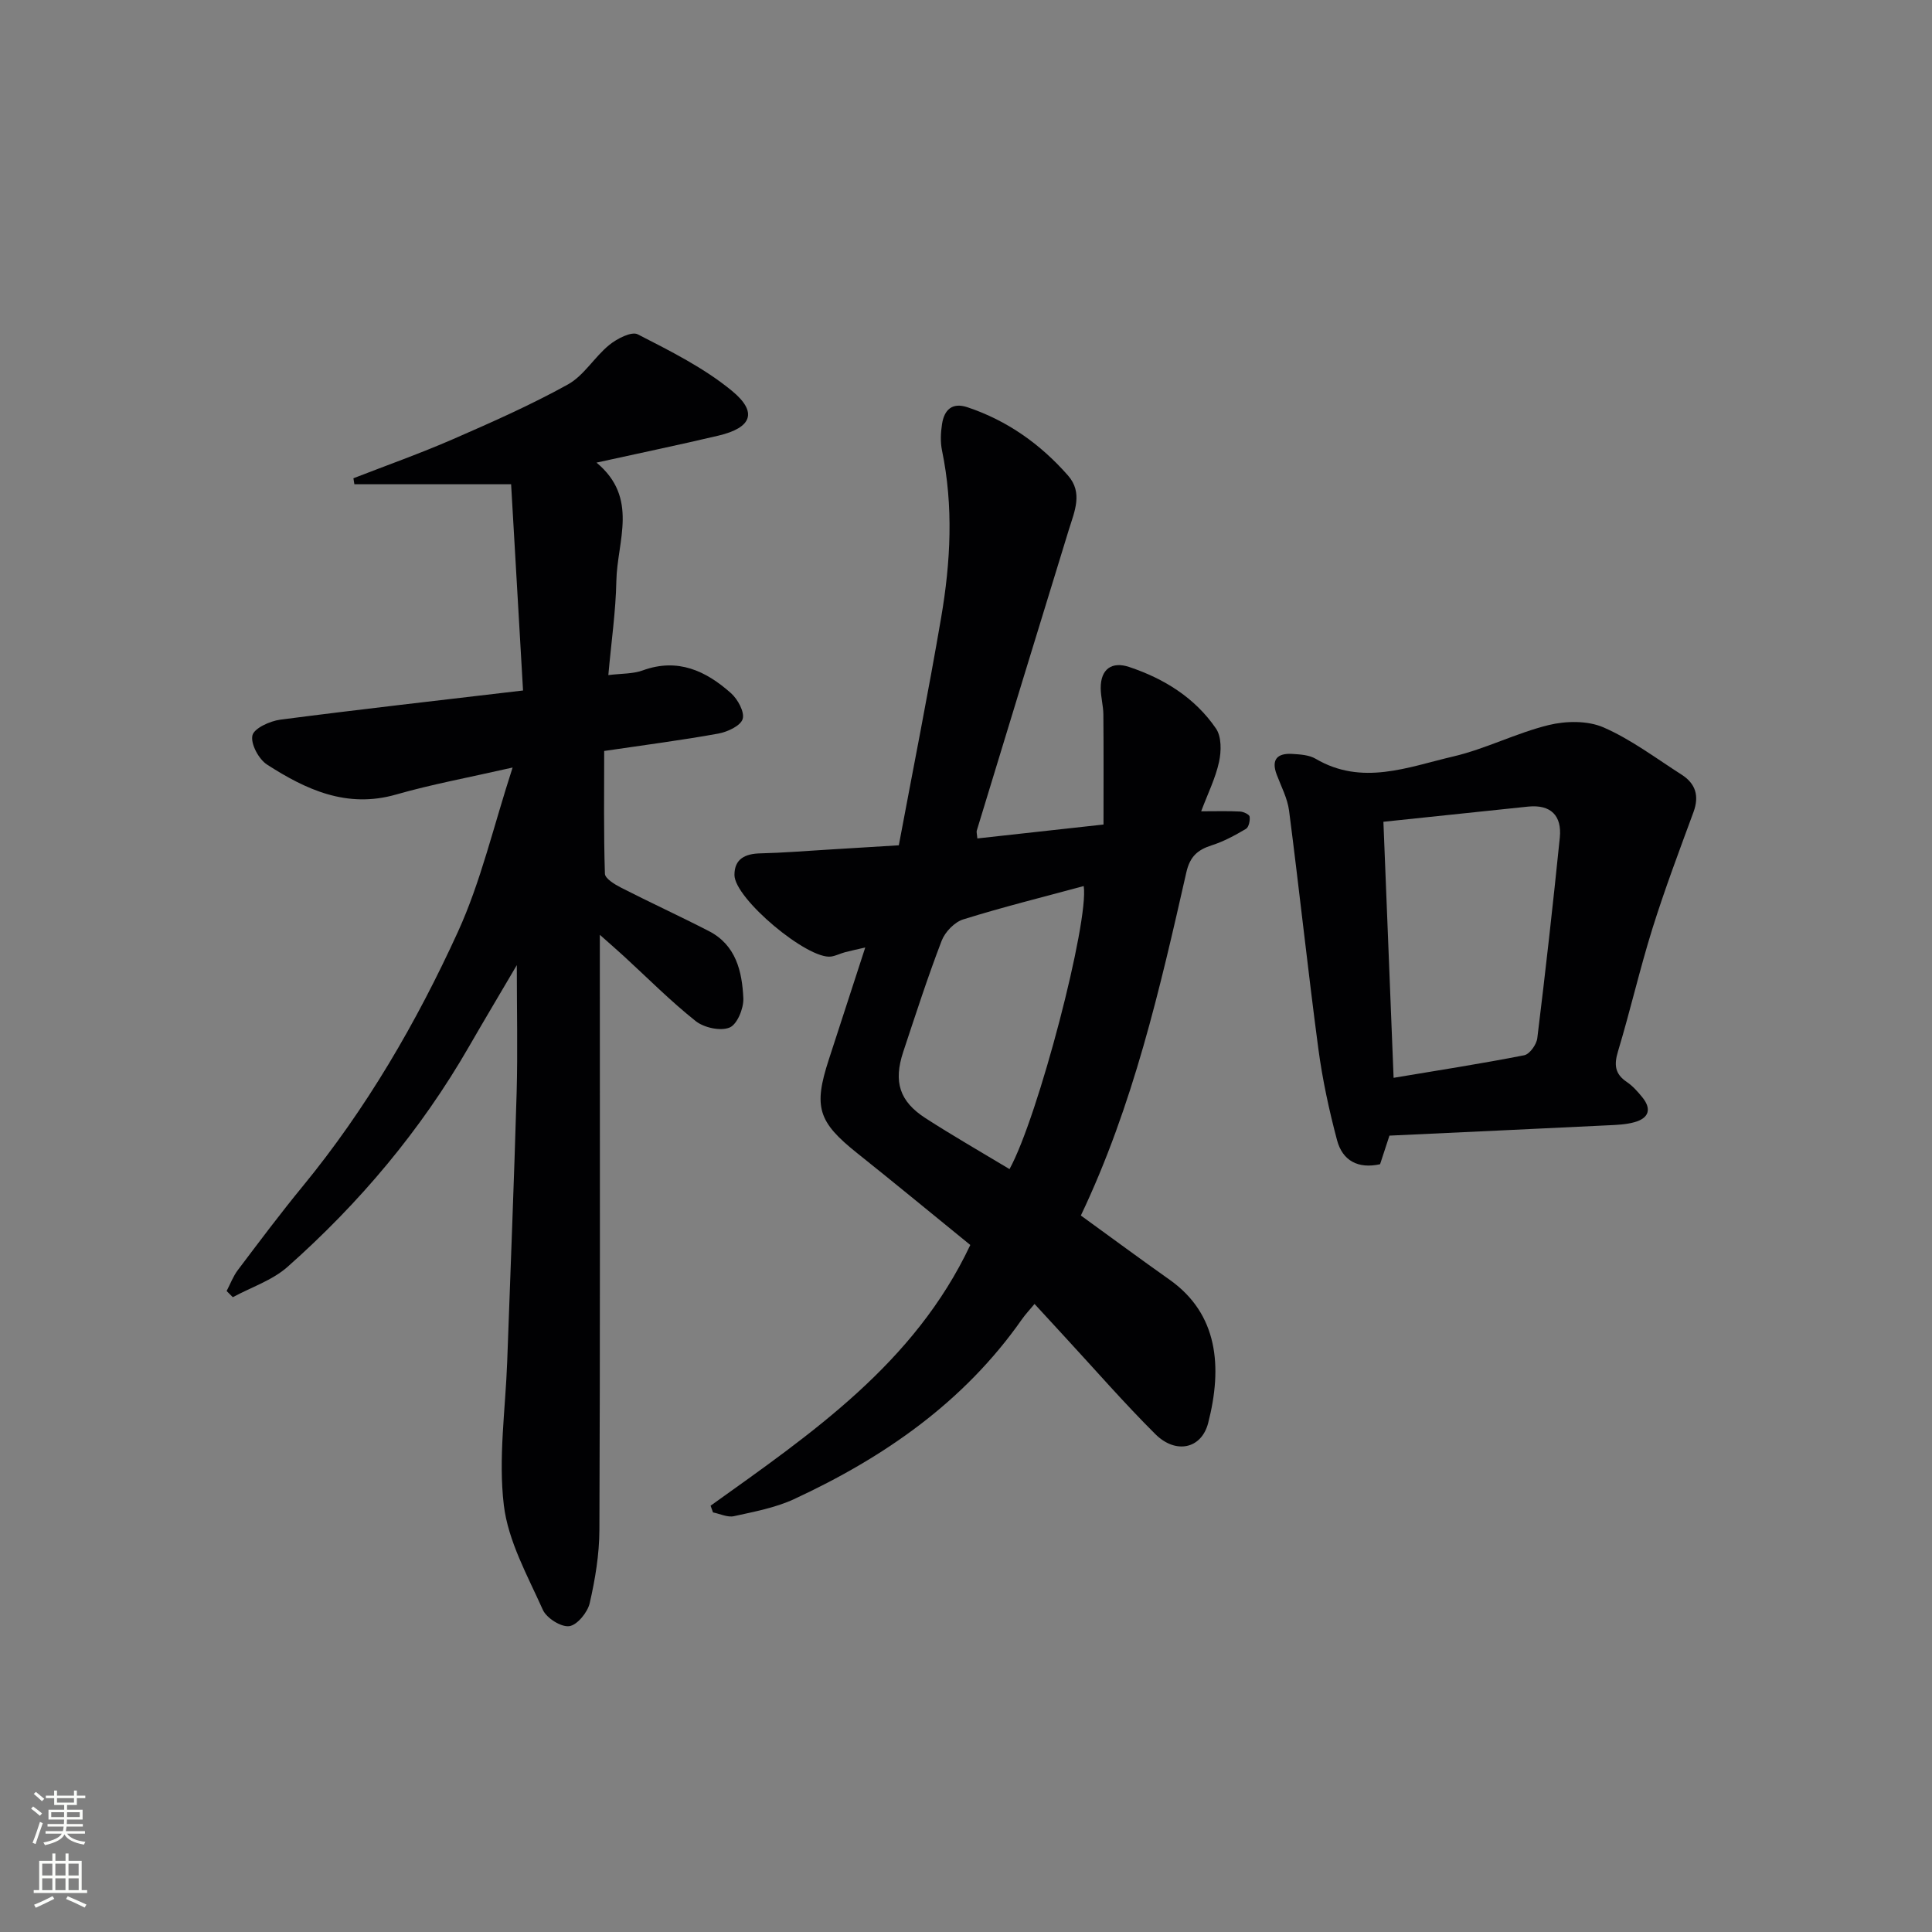 <svg enable-background="new 0 0 400 400" viewBox="0 0 400 400" xmlns="http://www.w3.org/2000/svg"><rect x="0" y="0" width="400" height="400" fill="#808080" stroke="none"/><g fill="#010103"><path d="m147.12 311.74c20.85-14.93 42.18-29.4 53.77-53.98-7.73-6.29-15.53-12.72-23.44-19.03-8.08-6.45-9.06-9.52-5.86-19.34 2.46-7.52 4.89-15.05 7.55-23.22-1.8.42-3.01.66-4.2.98-.96.26-1.88.74-2.85.89-4.83.71-20.04-12-20.03-16.9 0-3.35 2.25-4.39 5.37-4.46 4.65-.11 9.29-.49 13.93-.77 4.62-.27 9.24-.56 14.73-.9 2.97-15.87 6.08-31.46 8.76-47.12 1.97-11.49 2.58-23.07.18-34.64-.36-1.75-.27-3.68.01-5.47.46-2.92 2.08-4.53 5.27-3.46 8.25 2.76 15.11 7.64 20.8 14.12 3.15 3.58 1.35 7.45.17 11.27-6.39 20.74-12.72 41.5-19.05 62.26-.09.29.04.65.12 1.62 8.49-.94 16.96-1.87 26.12-2.88 0-7.67.04-15.24-.03-22.8-.02-1.81-.54-3.62-.55-5.43-.02-4.02 2.36-5.57 5.89-4.39 7.23 2.41 13.63 6.38 17.98 12.75 1.16 1.69 1.11 4.71.63 6.9-.72 3.33-2.29 6.48-3.7 10.23 3.12 0 5.6-.08 8.06.05.71.04 1.9.6 1.97 1.05.12.82-.17 2.19-.76 2.54-2.25 1.33-4.6 2.61-7.08 3.4-2.93.94-4.51 2.31-5.26 5.6-5.47 24.11-10.98 48.23-21.84 71.05 6.3 4.57 12.3 9 18.38 13.3 10.03 7.09 10.97 18.02 7.98 29.65-1.39 5.4-6.73 6.5-10.93 2.32-6.48-6.45-12.49-13.37-18.7-20.09-2.02-2.19-4.03-4.38-6.32-6.87-1 1.2-1.87 2.13-2.6 3.16-12.01 17.16-28.56 28.62-47.24 37.27-3.86 1.78-8.2 2.58-12.4 3.51-1.32.29-2.88-.49-4.33-.78-.17-.46-.34-.93-.5-1.39zm61.89-69.69c5.93-10.75 16.49-51.3 15.36-58.6-8.33 2.26-16.71 4.33-24.94 6.9-1.81.56-3.77 2.6-4.47 4.42-2.91 7.58-5.4 15.31-7.96 23.02-2.05 6.2-.77 10.25 4.64 13.73 5.58 3.6 11.34 6.9 17.37 10.53z"/><path d="m107 199.82c-3.51 5.98-6.74 11.38-9.88 16.83-9.97 17.33-22.69 32.44-37.6 45.65-3.15 2.79-7.52 4.21-11.32 6.27-.43-.43-.85-.85-1.28-1.28.76-1.45 1.34-3.03 2.31-4.32 4.41-5.84 8.8-11.71 13.45-17.37 13.18-16.06 23.56-33.92 32.13-52.68 4.76-10.42 7.36-21.84 11.32-34.01-9.14 2.08-16.74 3.47-24.13 5.59-10.18 2.92-18.63-1-26.71-6.2-1.72-1.11-3.43-4.29-3.03-6.04.34-1.48 3.63-2.98 5.77-3.26 16.43-2.14 32.9-3.99 50.26-6.04-.86-14.85-1.68-29.03-2.47-42.7-11.22 0-21.84 0-32.45 0-.07-.41-.13-.82-.2-1.24 6.89-2.68 13.86-5.15 20.63-8.1 8.05-3.51 16.12-7.08 23.79-11.33 3.33-1.85 5.49-5.69 8.55-8.17 1.59-1.3 4.61-2.86 5.9-2.2 6.74 3.46 13.69 6.92 19.49 11.69 5.41 4.45 4.11 7.65-2.78 9.28-8.04 1.9-16.13 3.58-25.25 5.59 8.82 7.32 4.27 16.23 4.11 24.49-.12 6.27-1.04 12.53-1.66 19.5 2.74-.34 5.09-.23 7.12-.97 7.25-2.64 13.08.09 18.27 4.71 1.4 1.25 2.86 3.91 2.42 5.35-.43 1.42-3.14 2.67-5.03 3.02-7.49 1.36-15.06 2.33-23.64 3.6 0 8.54-.12 16.98.15 25.41.03 1.01 2.03 2.22 3.34 2.89 6.03 3.08 12.18 5.9 18.2 9 5.61 2.89 6.87 8.37 7.12 13.91.09 2.07-1.27 5.4-2.84 6.05-1.89.78-5.29.04-7.02-1.33-5.2-4.13-9.91-8.88-14.81-13.38-1.33-1.22-2.69-2.4-5.04-4.49v6.24c0 38.99.07 77.98-.09 116.97-.02 5.07-.87 10.22-2.01 15.17-.44 1.91-2.6 4.55-4.24 4.76-1.7.22-4.69-1.67-5.46-3.38-3.16-7.06-7.19-14.22-8.08-21.69-1.16-9.74.34-19.79.7-29.71.67-18.62 1.42-37.23 1.96-55.85.23-8.4.03-16.83.03-26.23z"/><path d="m287.67 235.12c-.69 2.09-1.29 3.94-1.94 5.92-4.54 1.01-7.78-.72-8.91-4.98-1.65-6.21-3.02-12.55-3.87-18.92-2.18-16.41-3.94-32.88-6.06-49.29-.33-2.56-1.63-5-2.56-7.47-1.19-3.15.14-4.47 3.2-4.29 1.64.1 3.5.21 4.85 1 9.61 5.66 19.12 1.72 28.46-.46 6.73-1.57 13.06-4.86 19.78-6.51 3.59-.88 8.09-.95 11.37.48 5.73 2.5 10.86 6.39 16.18 9.79 2.88 1.85 3.68 4.38 2.45 7.74-2.95 8.01-5.96 16-8.51 24.14-2.62 8.39-4.58 16.98-7.12 25.4-.84 2.78-.66 4.67 1.82 6.34 1.22.82 2.25 1.99 3.19 3.14 2.02 2.47 1.38 4.37-1.62 5.19-1.73.48-3.59.56-5.4.64-15.1.74-30.19 1.43-45.31 2.14zm-1.25-64.98c.72 18.1 1.41 35.32 2.11 53.01 9.13-1.53 18.12-2.92 27.04-4.67 1.12-.22 2.55-2.21 2.71-3.53 1.7-13.82 3.25-27.66 4.66-41.51.46-4.57-1.85-6.92-6.58-6.44-9.87 1.02-19.73 2.07-29.94 3.14z"/></g><path d="m6.44 374.46.42-.45c.65.47 1.27.95 1.85 1.44l-.45.49c-.65-.56-1.25-1.06-1.82-1.48m.93 7.33-.63-.26c.55-1.36 1.05-2.8 1.53-4.33.19.1.38.19.59.27-.47 1.29-.96 2.73-1.49 4.32m-.38-10.38.44-.42c.43.34 1.01.82 1.74 1.44l-.49.49c-.53-.51-1.09-1.01-1.69-1.51m2.5.35h1.72v-1.04h.59v1.04h3.52v-1.04h.59v1.04h1.75v.53h-1.75v1.42h-2.03v.97h3.22v2.03h-3.24c0 .35-.01.66-.03.93h3.32v.53h-3.37c-.03.27-.08.58-.15.94h3.96v.53h-3.71c.67.92 1.93 1.48 3.79 1.68-.13.24-.23.44-.29.59-2.13-.38-3.48-1.08-4.04-2.12-.43.97-1.77 1.72-4.03 2.23-.09-.19-.2-.37-.33-.55 2.1-.42 3.37-1.03 3.81-1.83h-3.36v-.53h3.58c.08-.29.13-.61.16-.94h-3.33v-.53h3.39c.02-.27.04-.58.04-.93h-3.23v-2.03h3.25v-.97h-2.07v-1.42h-1.73zm1.12 3.44v1h2.65c.01-.3.02-.44.01-.4v-.25-.35zm1.19-2h3.52v-.91h-3.52zm4.71 2h-2.63v.59c0 .15-.01.28-.01.4h2.64z" fill="#fbfcfa"/><path d="m13.56 383.74h.63v1.52h2.72v6.07h1.13v.6h-11.06v-.6h1.13v-6.07h2.73v-1.52h.63v1.52h2.1v-1.52zm-2.69 8.83.38.56c-1.24.63-2.53 1.25-3.85 1.85-.1-.21-.21-.42-.34-.63 1.37-.55 2.63-1.15 3.81-1.78m-2.13-4.27h2.1v-2.45h-2.1zm0 3.04h2.1v-2.46h-2.1zm2.72-3.04h2.1v-2.45h-2.1zm0 3.04h2.1v-2.46h-2.1zm6.07 3.6c-1.41-.71-2.7-1.3-3.86-1.78l.35-.56c1.45.62 2.75 1.19 3.88 1.72zm-1.25-9.09h-2.1v2.45h2.1zm-2.09 5.49h2.1v-2.46h-2.1z" fill="#fbfcfa"/></svg>